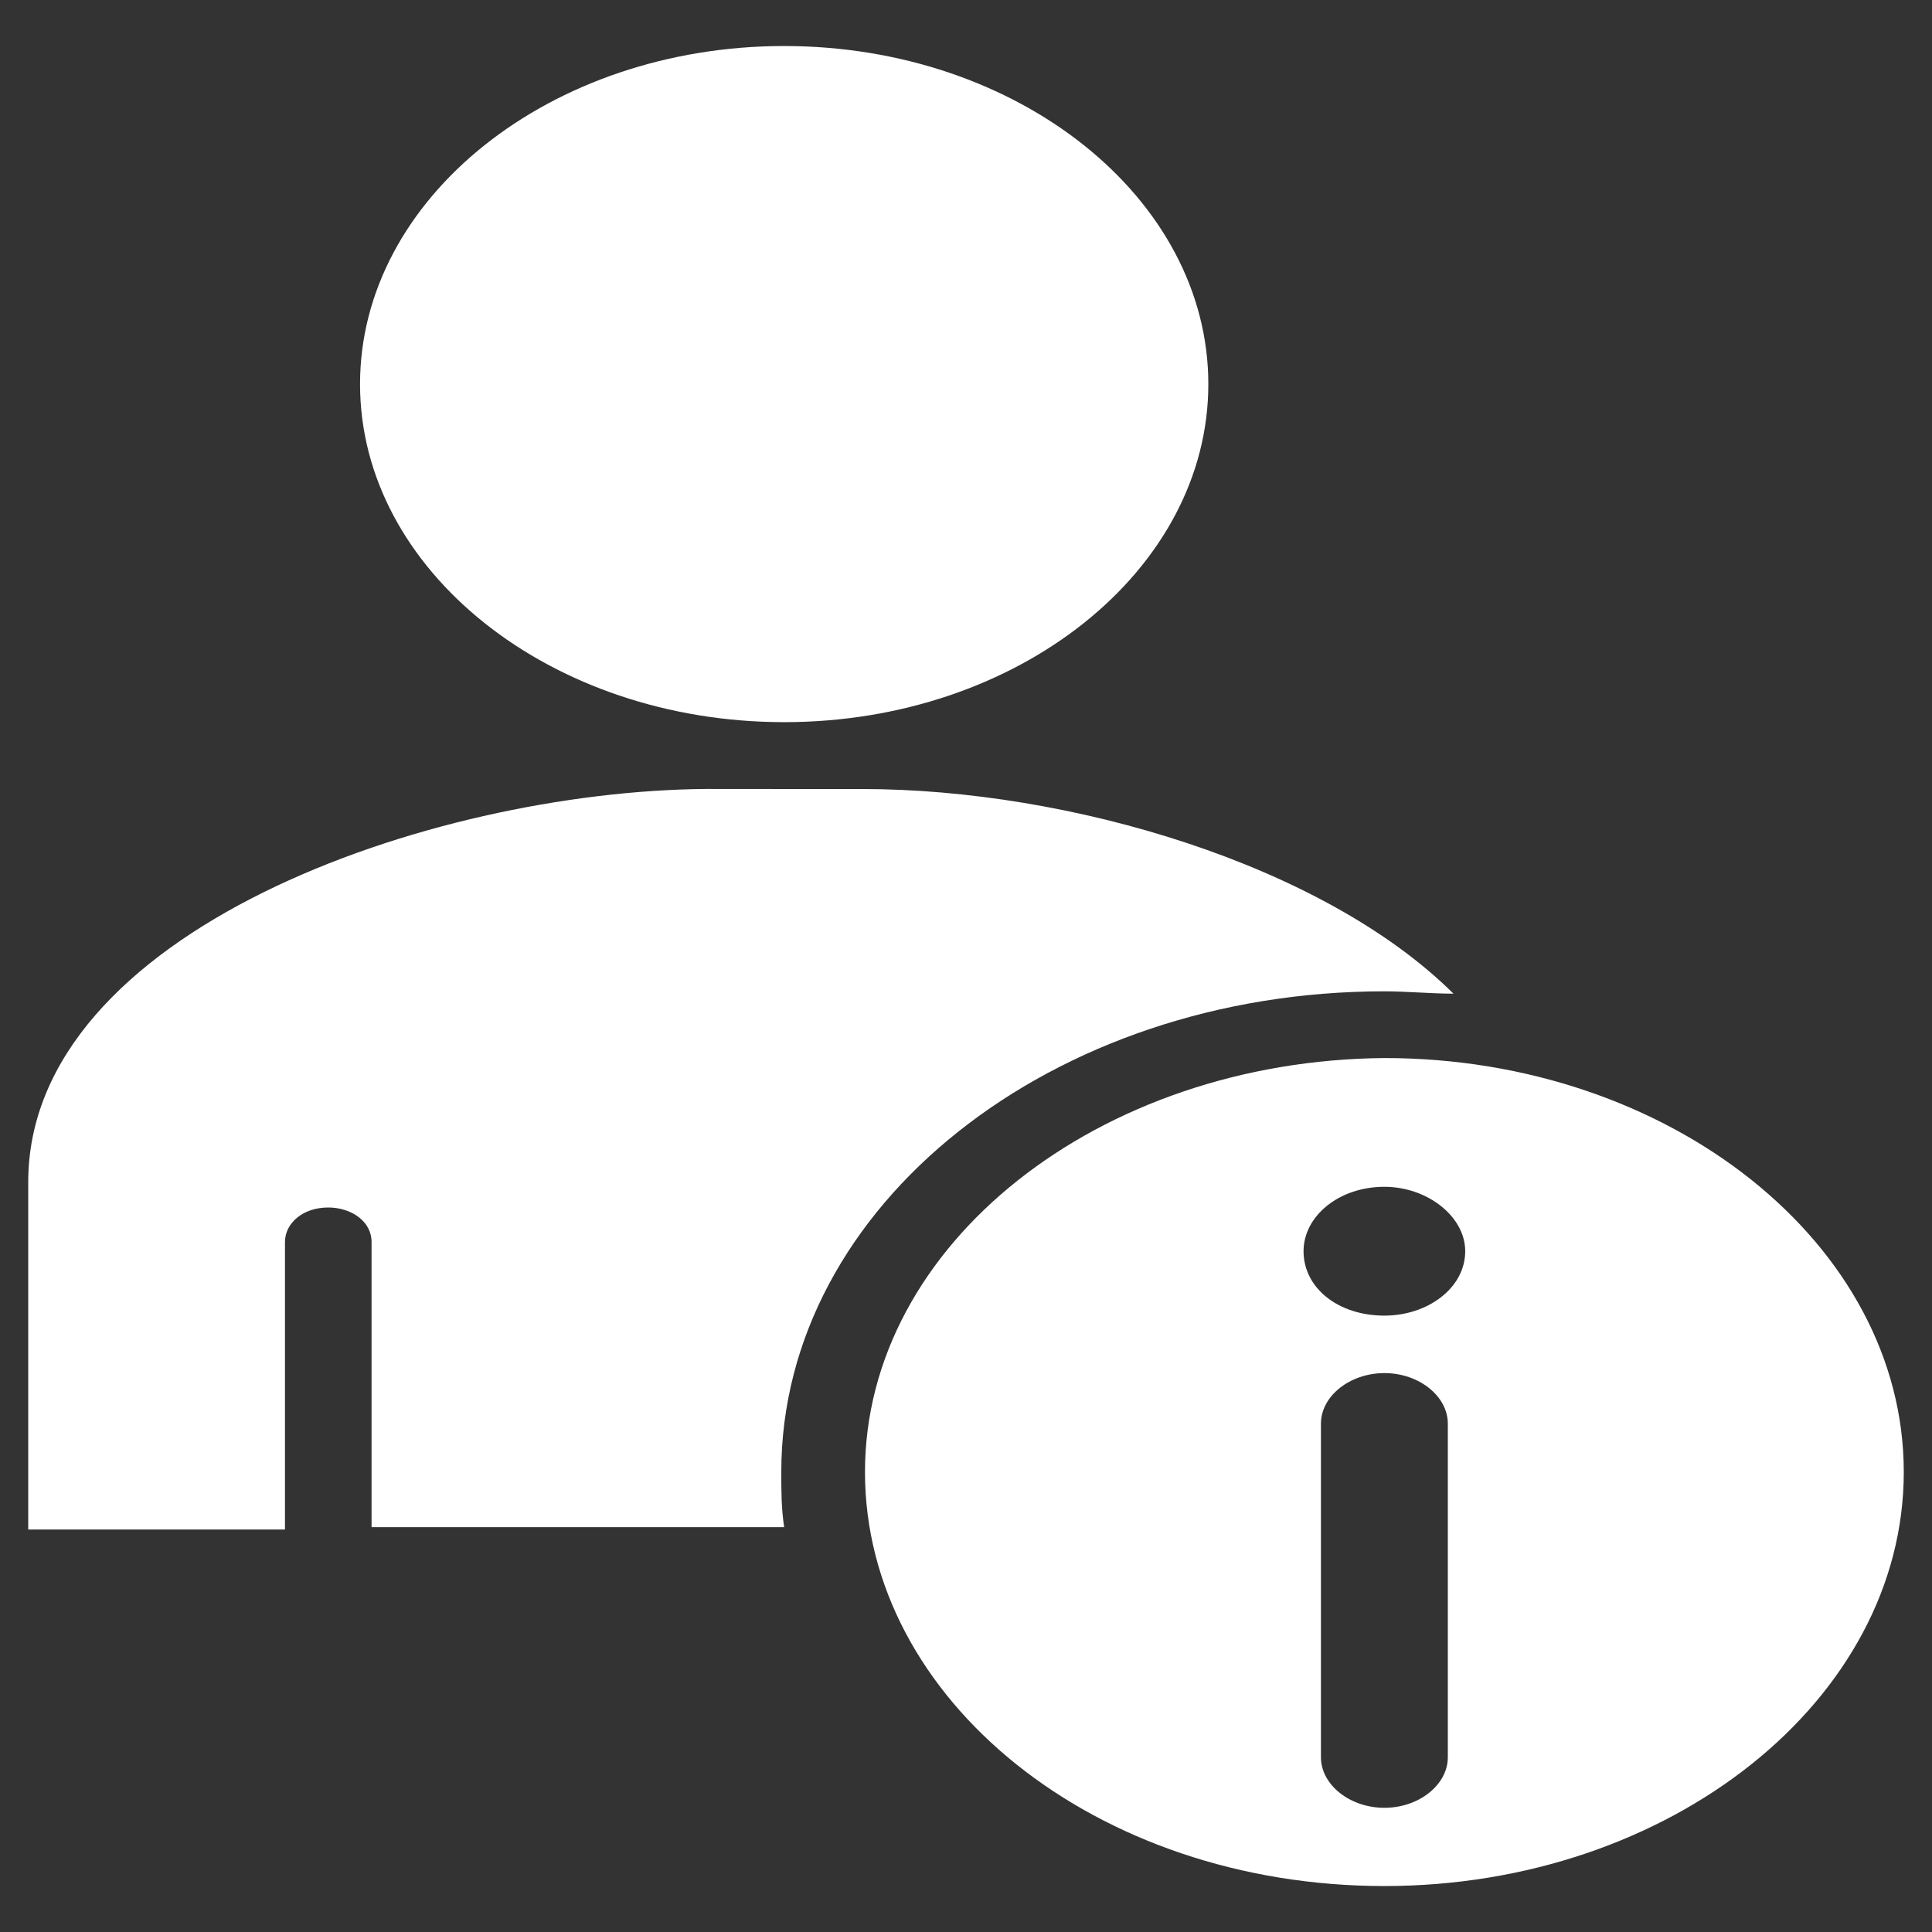 <svg width="28" height="28" viewBox="0 0 28 28" fill="none" xmlns="http://www.w3.org/2000/svg">
<rect x="0" y="0" width="28" height="28" fill="#333333" stroke="none"/>
<path d="M17.512 5.567C17.512 2.866 14.751 0.667 11.365 0.667C7.979 0.667 5.218 2.868 5.218 5.567C5.218 8.267 7.979 10.466 11.365 10.466C14.753 10.466 17.512 8.267 17.512 5.567Z" fill="white"/>
<path d="M12.536 21.334C12.536 24.634 15.882 27.334 20.064 27.334C24.203 27.334 27.591 24.634 27.591 21.334C27.591 18.035 24.203 15.334 20.064 15.334C15.924 15.368 12.536 18.035 12.536 21.334ZM20.983 25.467C20.983 25.866 20.565 26.2 20.064 26.2C19.562 26.2 19.144 25.866 19.144 25.467V20.633C19.144 20.234 19.562 19.9 20.064 19.9C20.565 19.9 20.983 20.234 20.983 20.633V25.467ZM21.235 18.133C21.235 18.667 20.691 19.067 20.064 19.067C19.394 19.067 18.892 18.667 18.892 18.133C18.892 17.633 19.394 17.2 20.064 17.2C20.691 17.201 21.235 17.633 21.235 18.133Z" fill="white"/>
<path d="M0.409 17.133V22.167H4.13V18C4.13 17.733 4.382 17.5 4.757 17.5C5.092 17.5 5.385 17.701 5.385 18V22.133H11.365C11.323 21.866 11.323 21.599 11.323 21.333C11.323 17.466 15.253 14.367 20.062 14.367C20.397 14.367 20.732 14.401 21.065 14.401C19.183 12.534 15.503 11.435 12.492 11.435H11.404H11.362L10.236 11.434C6.221 11.466 0.409 13.5 0.409 17.133Z" fill="white"/>
</svg>
